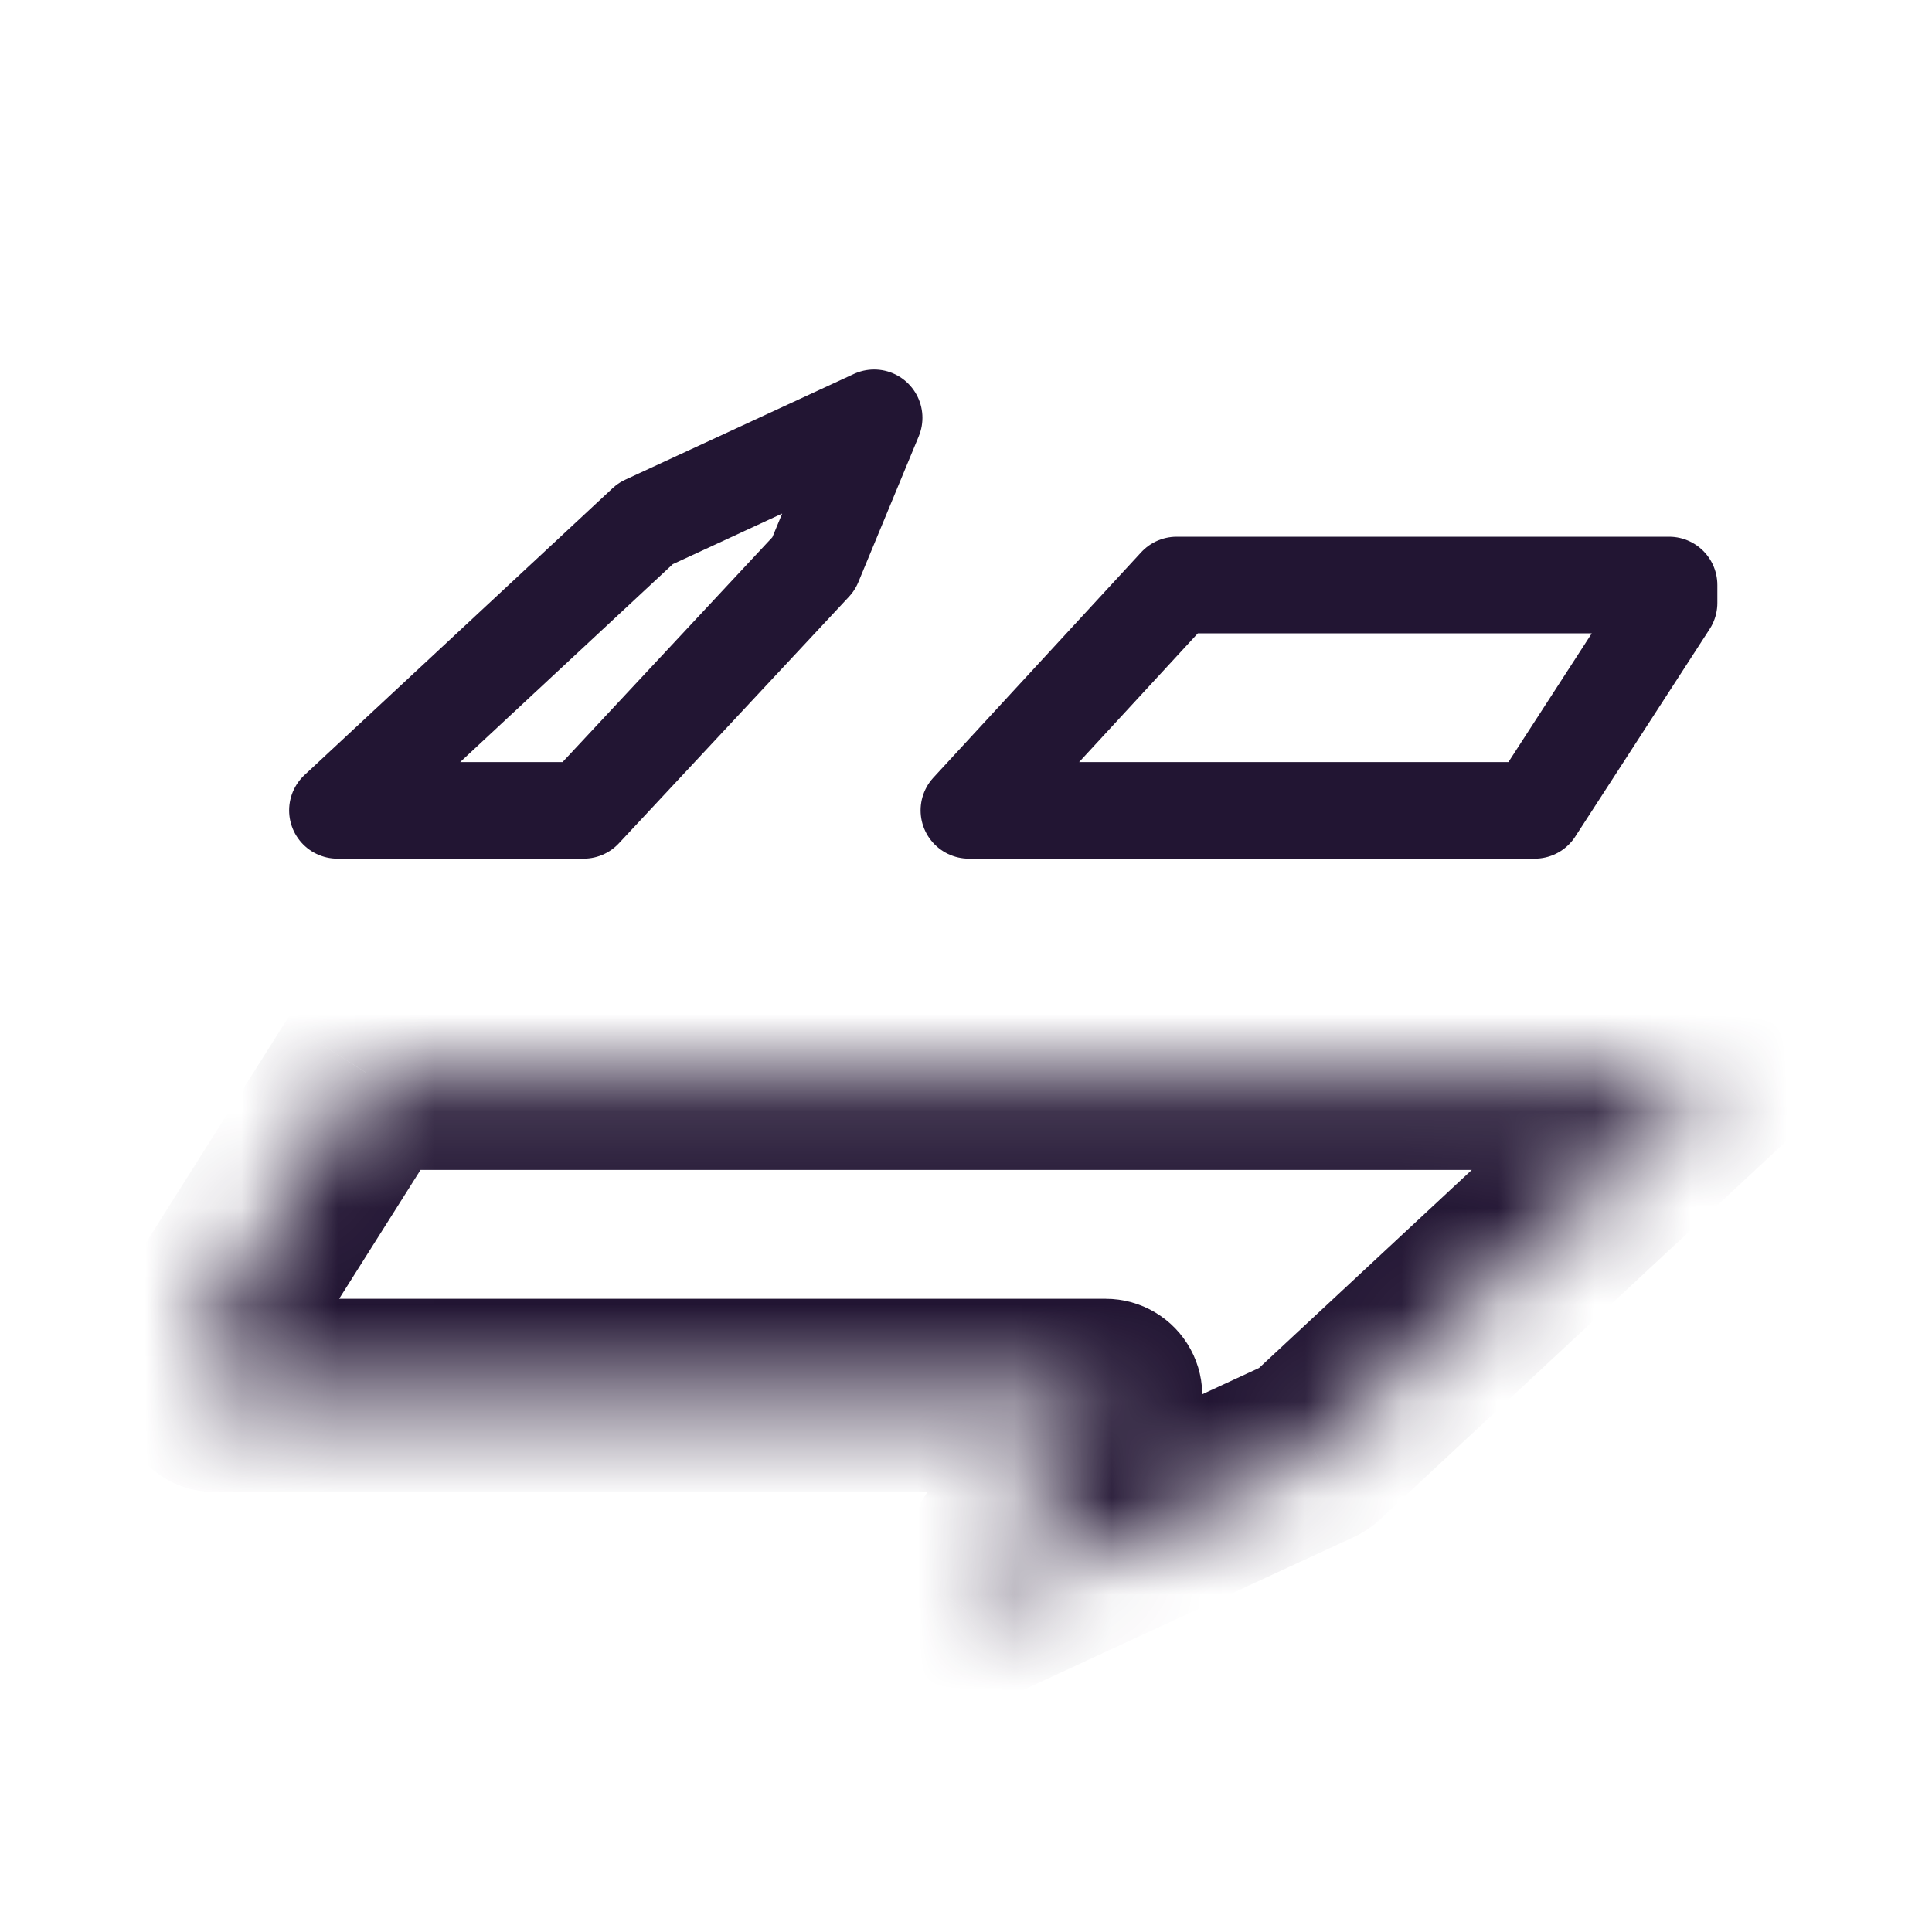 <svg width="20" height="20" viewBox="0 0 20 20" fill="none" xmlns="http://www.w3.org/2000/svg">
<g id="TRADE LINEAR">
<g id="Group 12565">
<g id="Group 12563">
<g id="Group 12563_2">
<g id="Union">
<mask id="path-1-inside-1_2011_9645" fill="white">
<path fill-rule="evenodd" clip-rule="evenodd" d="M3.802 11.111L2.222 13.611L2.222 14.445H11.446L10 16.667L13.601 15L17.778 11.111L13.742 11.111L12.592 11.111H5.106H3.802Z"/>
</mask>
<path d="M2.222 13.611L1.377 13.077C1.276 13.237 1.222 13.422 1.222 13.611L2.222 13.611ZM3.802 11.111V10.111C3.459 10.111 3.139 10.287 2.956 10.577L3.802 11.111ZM2.222 14.445L1.222 14.445C1.222 14.997 1.67 15.445 2.222 15.445V14.445ZM11.446 14.445L12.284 14.99C12.484 14.683 12.5 14.29 12.325 13.968C12.15 13.646 11.813 13.445 11.446 13.445V14.445ZM10 16.667L9.162 16.121C8.919 16.495 8.952 16.985 9.244 17.322C9.536 17.659 10.015 17.762 10.42 17.574L10 16.667ZM13.601 15L14.021 15.908C14.117 15.863 14.205 15.804 14.282 15.732L13.601 15ZM17.778 11.111L18.459 11.843C18.76 11.563 18.859 11.128 18.708 10.745C18.558 10.363 18.189 10.111 17.778 10.111V11.111ZM13.742 11.111V12.111V11.111ZM12.592 11.111V10.111V11.111ZM3.068 14.146L4.647 11.646L2.956 10.577L1.377 13.077L3.068 14.146ZM3.222 14.445V13.611L1.222 13.611L1.222 14.445L3.222 14.445ZM11.446 13.445H2.222V15.445H11.446V13.445ZM10.838 17.212L12.284 14.99L10.608 13.899L9.162 16.121L10.838 17.212ZM13.181 14.093L9.58 15.759L10.42 17.574L14.021 15.908L13.181 14.093ZM17.096 10.379L12.919 14.268L14.282 15.732L18.459 11.843L17.096 10.379ZM13.742 12.111L17.778 12.111V10.111L13.742 10.111V12.111ZM12.592 12.111L13.742 12.111V10.111L12.592 10.111V12.111ZM5.106 12.111H12.592V10.111H5.106V12.111ZM3.802 12.111H5.106V10.111H3.802V12.111Z" fill="#221533" mask="url(#path-1-inside-1_2011_9645)"/>
</g>
</g>
</g>
<g id="Group 12564">
<g id="Group 12563_3">
<path id="Polygon 8" d="M17.278 6.056L17.278 6.241L15.887 8.389L14.823 8.389L10.03 8.389L12.181 6.056L17.278 6.056Z" stroke="#221533" stroke-linecap="round" stroke-linejoin="round"/>
<path id="Polygon 12" d="M9.049 4.325L8.423 5.836L6.041 8.389L3.493 8.389L6.682 5.42L9.049 4.325Z" stroke="#221533" stroke-linecap="round" stroke-linejoin="round"/>
</g>
</g>
</g>
</g>
</svg>
